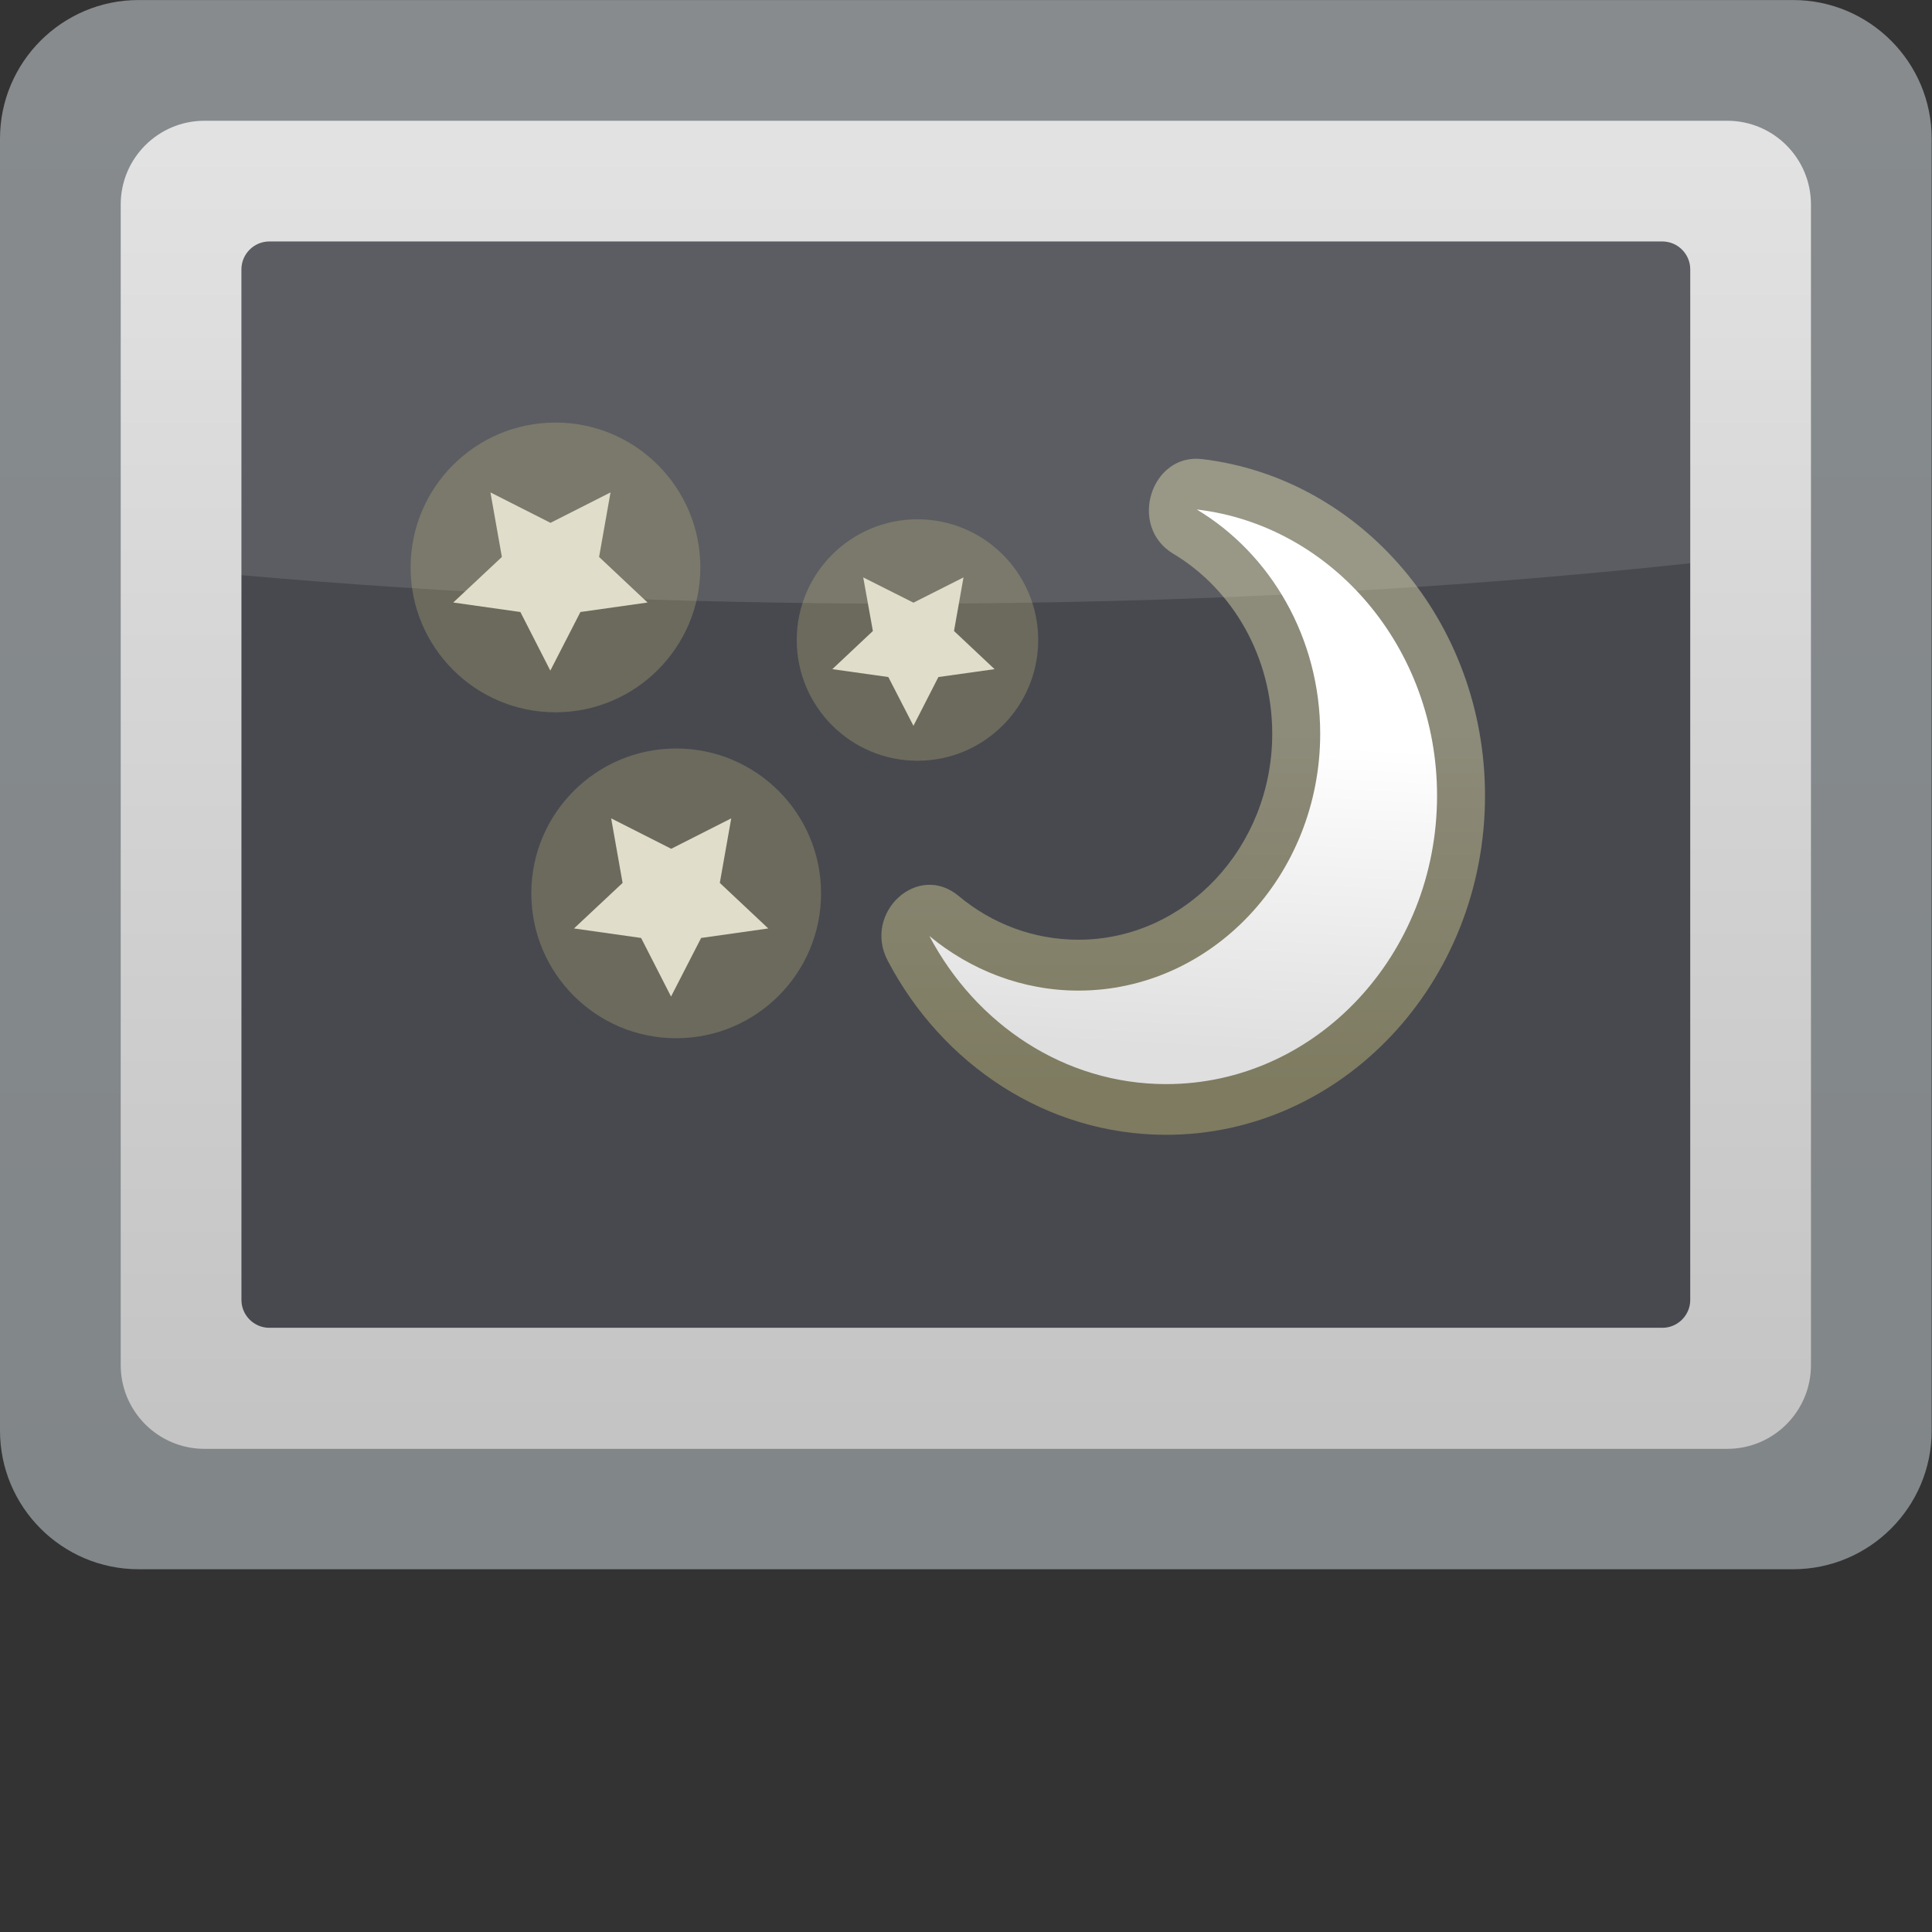 <?xml version="1.0" encoding="UTF-8" standalone="no"?>
<!-- Created with Inkscape (http://www.inkscape.org/) -->

<svg
   xmlns:dc="http://purl.org/dc/elements/1.1/"
   xmlns:cc="http://creativecommons.org/ns#"
   xmlns:rdf="http://www.w3.org/1999/02/22-rdf-syntax-ns#"
   xmlns:svg="http://www.w3.org/2000/svg"
   xmlns="http://www.w3.org/2000/svg"
   xmlns:sodipodi="http://sodipodi.sourceforge.net/DTD/sodipodi-0.dtd"
   xmlns:inkscape="http://www.inkscape.org/namespaces/inkscape"
   width="16"
   height="16"
   id="svg2"
   version="1.1"
   inkscape:version="0.48.3.1 r9886"
   sodipodi:docname="16.svg">
  <rect width="100%" height="100%" fill="#333333" stroke="none"/>
  <defs
     id="defs4">
    <linearGradient
       gradientTransform="matrix(0.046,0.999,-0.999,0.053,7.838,5.457)"
       y2="0"
       x2="1.938"
       y1="0"
       x1="0"
       gradientUnits="userSpaceOnUse"
       id="LinearGradient_3-05">
      <stop
         id="stop19710"
         stop-color="#dfdfdf"
         offset="0" />
      <stop
         id="stop19712"
         stop-color="#ffffff"
         offset="1" />
    </linearGradient>
    <linearGradient
       gradientTransform="matrix(0,1,-1,0,7.563,5.264)"
       y2="0"
       x2="2.226"
       y1="0"
       x1="0"
       gradientUnits="userSpaceOnUse"
       id="LinearGradient_2-282">
      <stop
         id="stop19705"
         stop-color="#cfc67c"
         offset="0" />
      <stop
         id="stop19707"
         stop-color="#f5eebb"
         offset="1" />
    </linearGradient>
    <linearGradient
       gradientTransform="matrix(0,-1,1,0,4.92,11.097)"
       y2="0"
       x2="7.944"
       y1="0"
       x1="0"
       gradientUnits="userSpaceOnUse"
       id="LinearGradient_1-89">
      <stop
         id="stop19700"
         stop-color="#e2e2e2"
         offset="0" />
      <stop
         id="stop19702"
         stop-color="#c5c4c4"
         offset="1" />
    </linearGradient>
    <linearGradient
       gradientTransform="matrix(0,-1,1,0,4.782,11.911)"
       y2="0"
       x2="9.573"
       y1="0"
       x1="0"
       gradientUnits="userSpaceOnUse"
       id="LinearGradient-0">
      <stop
         id="stop19695"
         stop-color="#878b8e"
         offset="0" />
      <stop
         id="stop19697"
         stop-color="#818689"
         offset="1" />
    </linearGradient>
  </defs>
  <sodipodi:namedview
     id="base"
     pagecolor="#ffffff"
     bordercolor="#666666"
     borderopacity="1.0"
     inkscape:pageopacity="0.0"
     inkscape:pageshadow="2"
     inkscape:zoom="21.492508"
     inkscape:cx="8.0630633"
     inkscape:cy="7.9340542"
     inkscape:document-units="px"
     inkscape:current-layer="layer1"
     showgrid="false"
     inkscape:window-width="807"
     inkscape:window-height="555"
     inkscape:window-x="510"
     inkscape:window-y="298"
     inkscape:window-maximized="0" />
  <g
     inkscape:label="Layer 1"
     inkscape:groupmode="layer"
     id="layer1"
     transform="translate(0,-1036.362)">
    <g
       style="fill-rule:evenodd;stroke-width:0.501;stroke-linejoin:bevel;overflow:visible"
       id="g19807"
       transform="matrix(1.333,0,0,1.333,0,1036.361)">
      <g
         transform="scale(1,-1)"
         font-size="16"
         id="Document"
         style="font-size:16px;fill:none;stroke:#000000;font-family:Times New Roman">
        <g
           transform="translate(0,-12)"
           id="Spread">
          <g
             id="MouseOff">
            <g
               id="Group"
               style="stroke:none">
              <g
                 stroke-miterlimit="79.84"
                 id="Group_1">
                <path
                   style="fill:url(#LinearGradient-0);marker-start:none;marker-end:none"
                   id="path19719"
                   d="M 0,11.138 0,3.111 C 0,2.636 0.386,2.25 0.861,2.25 l 10.279,0 c 0.475,0 0.861,0.386 0.861,0.861 l 0,8.027 c 0,0.475 -0.386,0.861 -0.861,0.861 l -10.279,0 C 0.386,11.999 0,11.613 0,11.138 z"
                   inkscape:connector-curvature="0" />
                <path
                   style="fill:url(#LinearGradient_1-89);marker-start:none;marker-end:none"
                   id="path19721"
                   d="m 0.75,10.729 0,-7.211 c 0,-0.287 0.233,-0.52 0.52,-0.52 l 9.461,0 c 0.287,0 0.52,0.233 0.52,0.52 l 0,7.211 c 0,0.287 -0.233,0.52 -0.52,0.52 l -9.461,0 c -0.287,0 -0.52,-0.233 -0.52,-0.52 z"
                   inkscape:connector-curvature="0" />
                <path
                   id="path19723"
                   d="m 1.5,10.326 0,-6.403 C 1.5,3.828 1.578,3.75 1.673,3.75 l 8.655,0 c 0.095,0 0.173,0.078 0.173,0.173 l 0,6.403 c 0,0.095 -0.078,0.173 -0.173,0.173 l -8.655,0 C 1.578,10.499 1.5,10.421 1.5,10.326 z"
                   inkscape:connector-curvature="0"
                   style="fill:#48494f;marker-start:none;marker-end:none" />
              </g>
              <path
                 id="path19725"
                 stroke-miterlimit="79.84"
                 d="m 1.499,8.426 10e-4,1.9 c 0,0.095 0.078,0.173 0.173,0.173 l 8.655,0 c 0.095,0 0.173,-0.078 0.173,-0.173 l 0,-1.826 C 8.988,8.337 7.344,8.249 5.626,8.249 4.186,8.249 2.8,8.311 1.499,8.426 z"
                 inkscape:connector-curvature="0"
                 style="fill:#ffffff;fill-opacity:0.11;stroke-width:0.077;marker-start:none;marker-end:none" />
              <g
                 stroke-miterlimit="79.84"
                 id="Group_2">
                <path
                   style="fill:url(#LinearGradient_2-282);fill-opacity:0.4;marker-start:none;marker-end:none"
                   id="path19728"
                   d="m 5.515,6.031 c -0.156,0.297 0.187,0.617 0.443,0.4 0.203,-0.169 0.461,-0.27 0.742,-0.27 0.663,0 1.204,0.573 1.204,1.28 0,0.478 -0.247,0.898 -0.615,1.118 -0.283,0.17 -0.138,0.626 0.18,0.588 0.988,-0.118 1.757,-1.01 1.757,-2.091 0,-1.164 -0.888,-2.107 -1.981,-2.107 -0.743,0 -1.392,0.437 -1.73,1.082 z"
                   inkscape:connector-curvature="0" />
                <path
                   style="fill:url(#LinearGradient_3-05);marker-start:none;marker-end:none"
                   id="path19730"
                   d="M 5.774,6.184 C 6.029,5.973 6.351,5.845 6.7,5.845 c 0.828,0 1.502,0.716 1.502,1.596 0,0.598 -0.31,1.119 -0.767,1.393 0.841,-0.099 1.493,-0.859 1.493,-1.778 0,-0.989 -0.753,-1.792 -1.683,-1.792 -0.632,0 -1.182,0.372 -1.471,0.92 z"
                   inkscape:connector-curvature="0" />
              </g>
              <g
                 id="Group_3">
                <path
                   id="path19733"
                   stroke-miterlimit="79.84"
                   d="M 5.363,8.412 5.423,8.079 5.171,7.842 5.519,7.793 5.675,7.49 5.83,7.793 6.179,7.842 5.927,8.079 5.986,8.412 5.675,8.255 5.363,8.412 z"
                   inkscape:connector-curvature="0"
                   style="fill:#e4e3e2;stroke-width:0.037;marker-start:none;marker-end:none" />
                <path
                   id="path19735"
                   stroke-miterlimit="79.84"
                   d="m 5.7,8.773 c 0.414,0 0.75,-0.336 0.75,-0.75 0,-0.414 -0.336,-0.75 -0.75,-0.75 -0.414,0 -0.75,0.336 -0.75,0.75 0,0.414 0.336,0.75 0.75,0.75 z"
                   inkscape:connector-curvature="0"
                   style="fill:#d6cc87;fill-opacity:0.255;stroke-width:0.038;marker-start:none;marker-end:none" />
              </g>
              <g
                 id="Group_4">
                <path
                   id="path19738"
                   stroke-miterlimit="79.84"
                   d="M 3.797,6.915 3.868,6.514 3.566,6.231 3.983,6.172 4.169,5.808 4.356,6.172 4.773,6.231 4.472,6.514 4.543,6.915 4.17,6.726 3.797,6.915 z"
                   inkscape:connector-curvature="0"
                   style="fill:#e4e3e2;stroke-width:0.044;marker-start:none;marker-end:none" />
                <path
                   id="path19740"
                   stroke-miterlimit="79.84"
                   d="m 4.201,7.349 c 0.497,0 0.9,-0.403 0.9,-0.9 0,-0.497 -0.403,-0.9 -0.9,-0.9 -0.497,0 -0.9,0.403 -0.9,0.9 0,0.497 0.403,0.9 0.9,0.9 z"
                   inkscape:connector-curvature="0"
                   style="fill:#d6cc87;fill-opacity:0.255;stroke-width:0.046;marker-start:none;marker-end:none" />
              </g>
              <g
                 id="Group_5">
                <path
                   id="path19743"
                   stroke-miterlimit="79.84"
                   d="M 3.047,8.94 3.118,8.539 2.816,8.256 3.233,8.197 3.419,7.833 3.606,8.197 4.023,8.256 3.722,8.539 3.793,8.94 3.42,8.751 3.047,8.94 z"
                   inkscape:connector-curvature="0"
                   style="fill:#e4e3e2;stroke-width:0.044;marker-start:none;marker-end:none" />
                <path
                   id="path19745"
                   stroke-miterlimit="79.84"
                   d="m 3.451,9.374 c 0.497,0 0.9,-0.403 0.9,-0.9 0,-0.497 -0.403,-0.9 -0.9,-0.9 -0.497,0 -0.9,0.403 -0.9,0.9 0,0.497 0.403,0.9 0.9,0.9 z"
                   inkscape:connector-curvature="0"
                   style="fill:#d6cc87;fill-opacity:0.255;stroke-width:0.046;marker-start:none;marker-end:none" />
              </g>
            </g>
          </g>
        </g>
      </g>
    </g>
  </g>
</svg>
